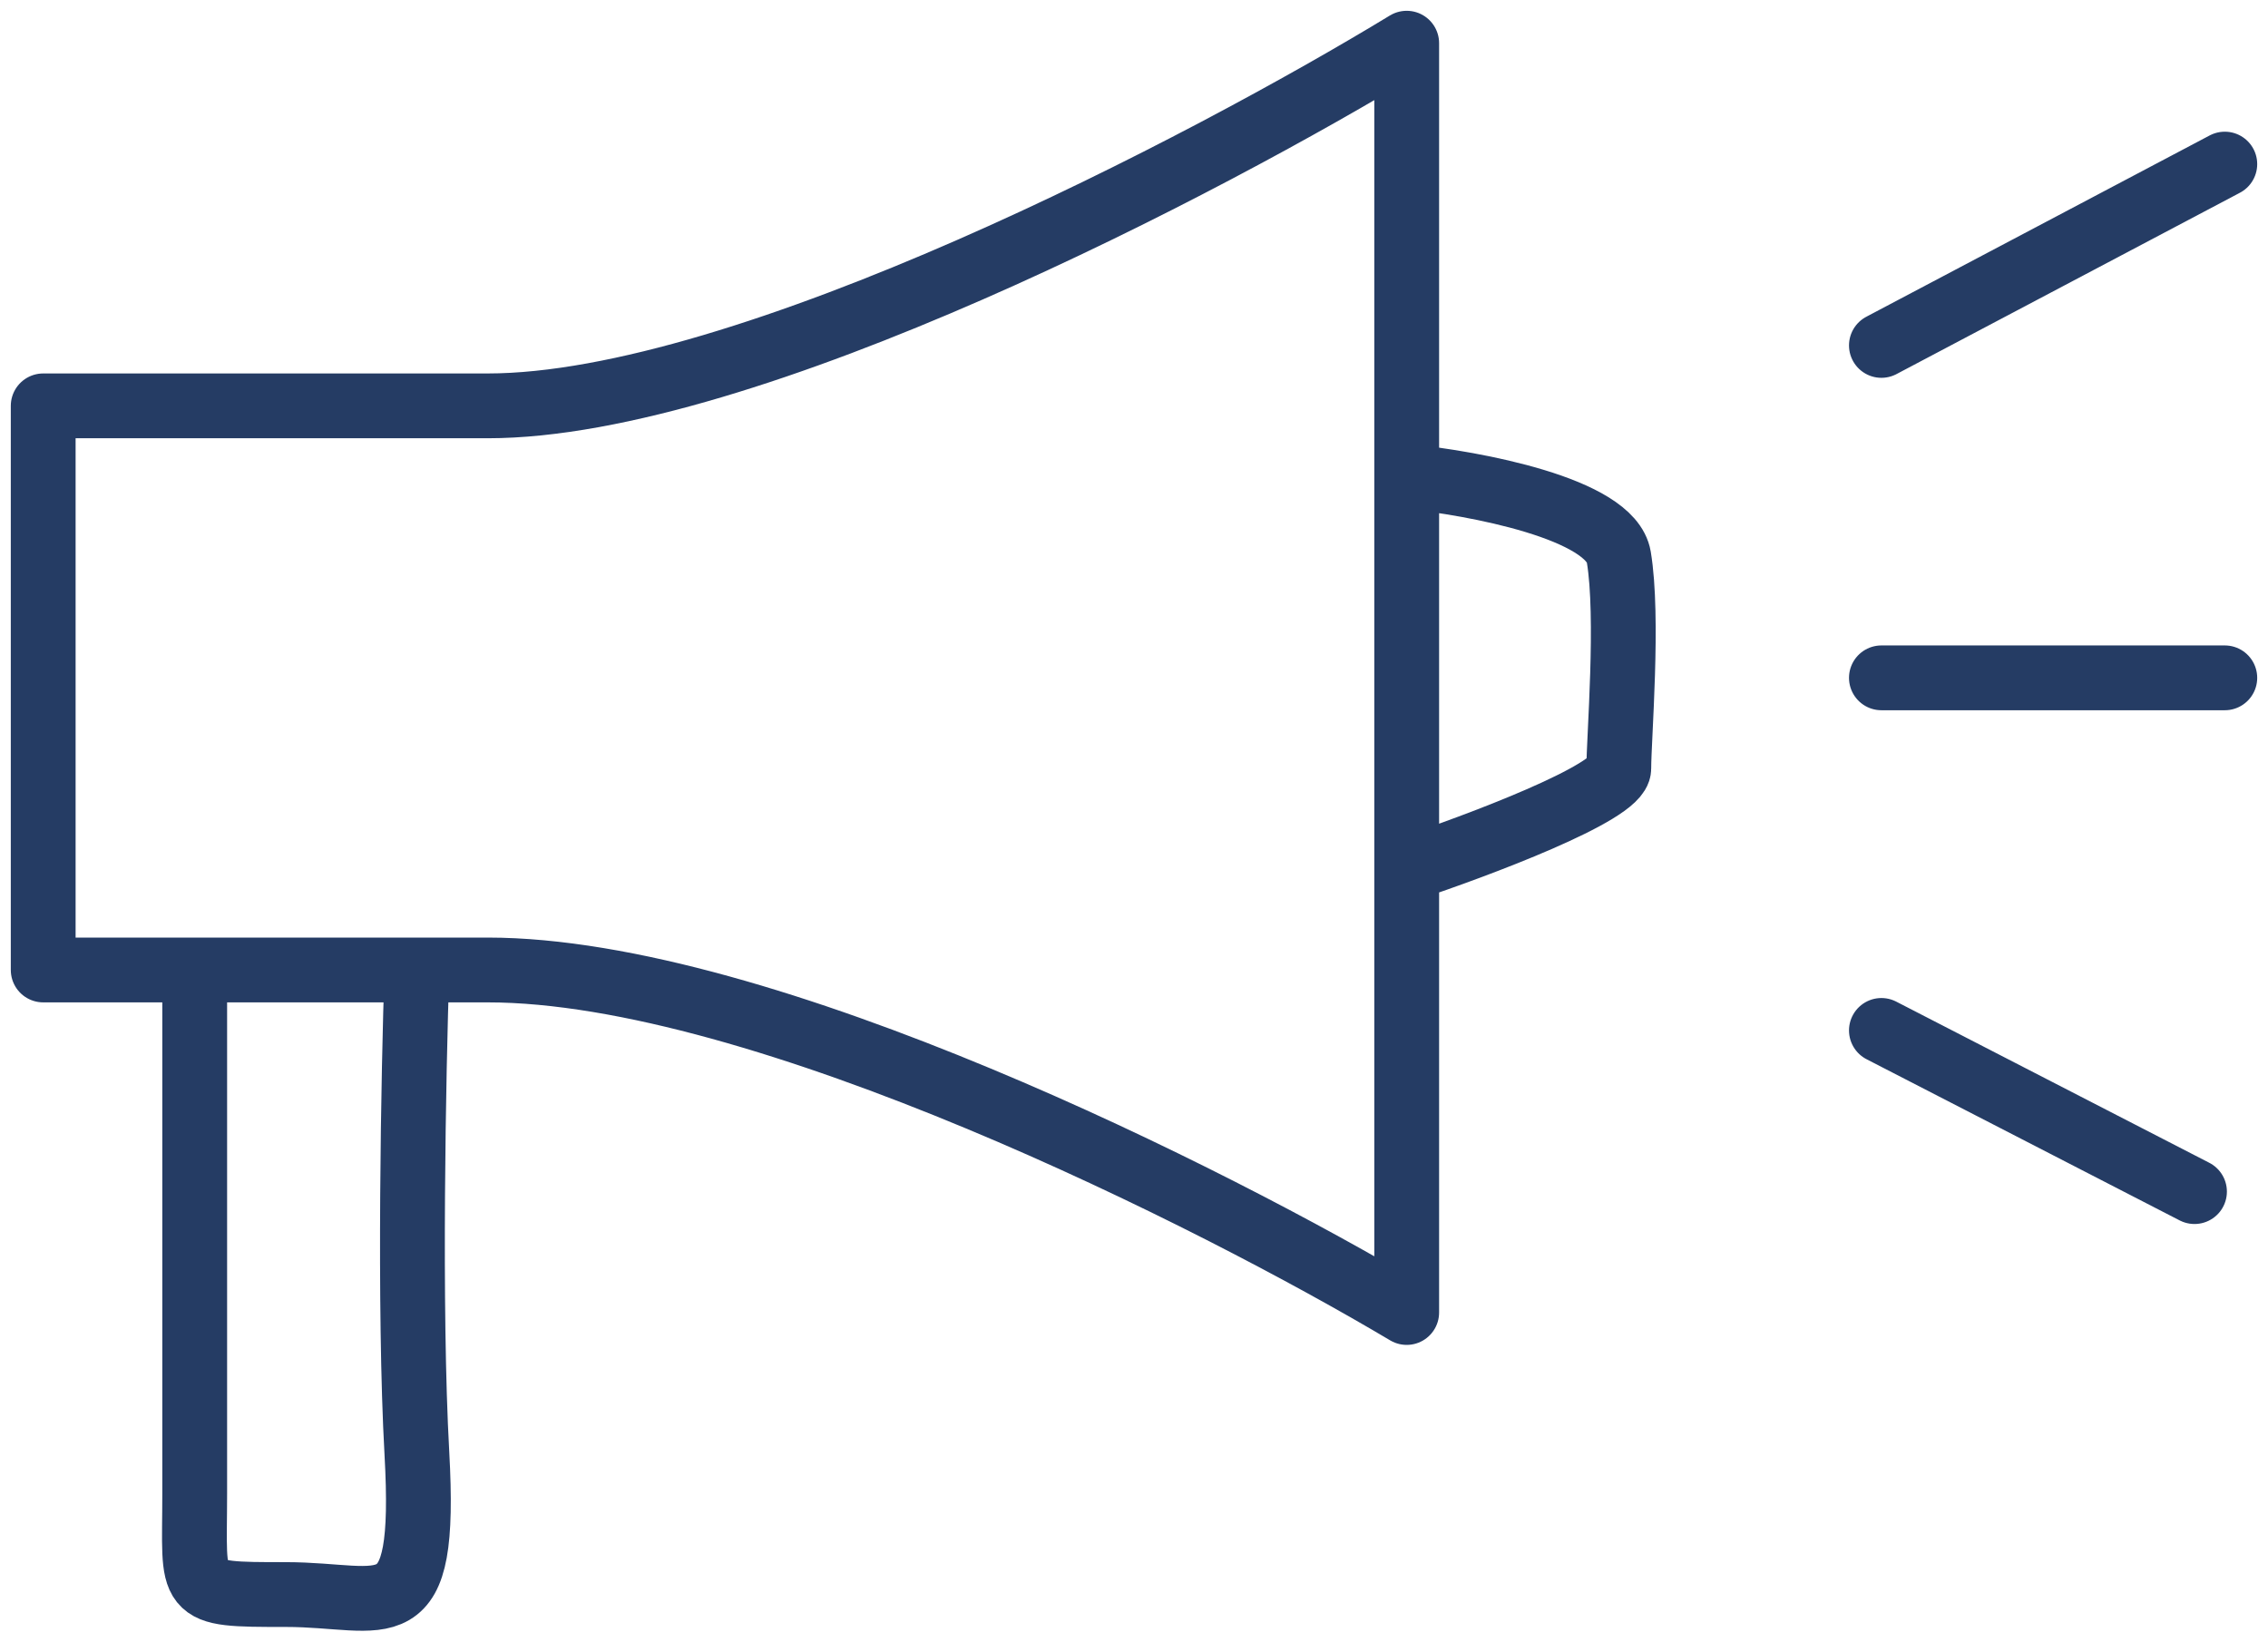 <svg width="105" height="76" viewBox="0 0 105 76" fill="none" xmlns="http://www.w3.org/2000/svg">
<path d="M9.014 44.907C5.095 44.907 2.847 44.907 2 44.907V18.79C3.87 18.79 10.604 18.79 22.574 18.79C34.544 18.79 55.929 7.597 65.125 2V22.055M9.014 44.907C9.014 51.437 9.014 65.428 9.014 69.159C9.014 73.823 8.546 73.823 13.222 73.823C17.898 73.823 19.768 75.689 19.301 67.294C18.927 60.578 19.145 49.571 19.301 44.907M9.014 44.907C11.656 44.907 15.057 44.907 19.301 44.907M19.301 44.907C20.341 44.907 21.432 44.907 22.574 44.907C35.293 44.907 56.241 55.479 65.125 60.765V40.244M65.125 22.055C68.242 22.366 74.57 23.547 74.944 25.786C75.412 28.584 74.944 34.181 74.944 35.58C74.944 36.699 68.398 39.155 65.125 40.244M65.125 22.055V40.244M87.102 15.992L103 7.597M87.102 31.382H103M87.102 47.706L101.597 55.168" stroke="#253C64" stroke-width="3" stroke-linecap="round" stroke-linejoin="round"/>
</svg>

